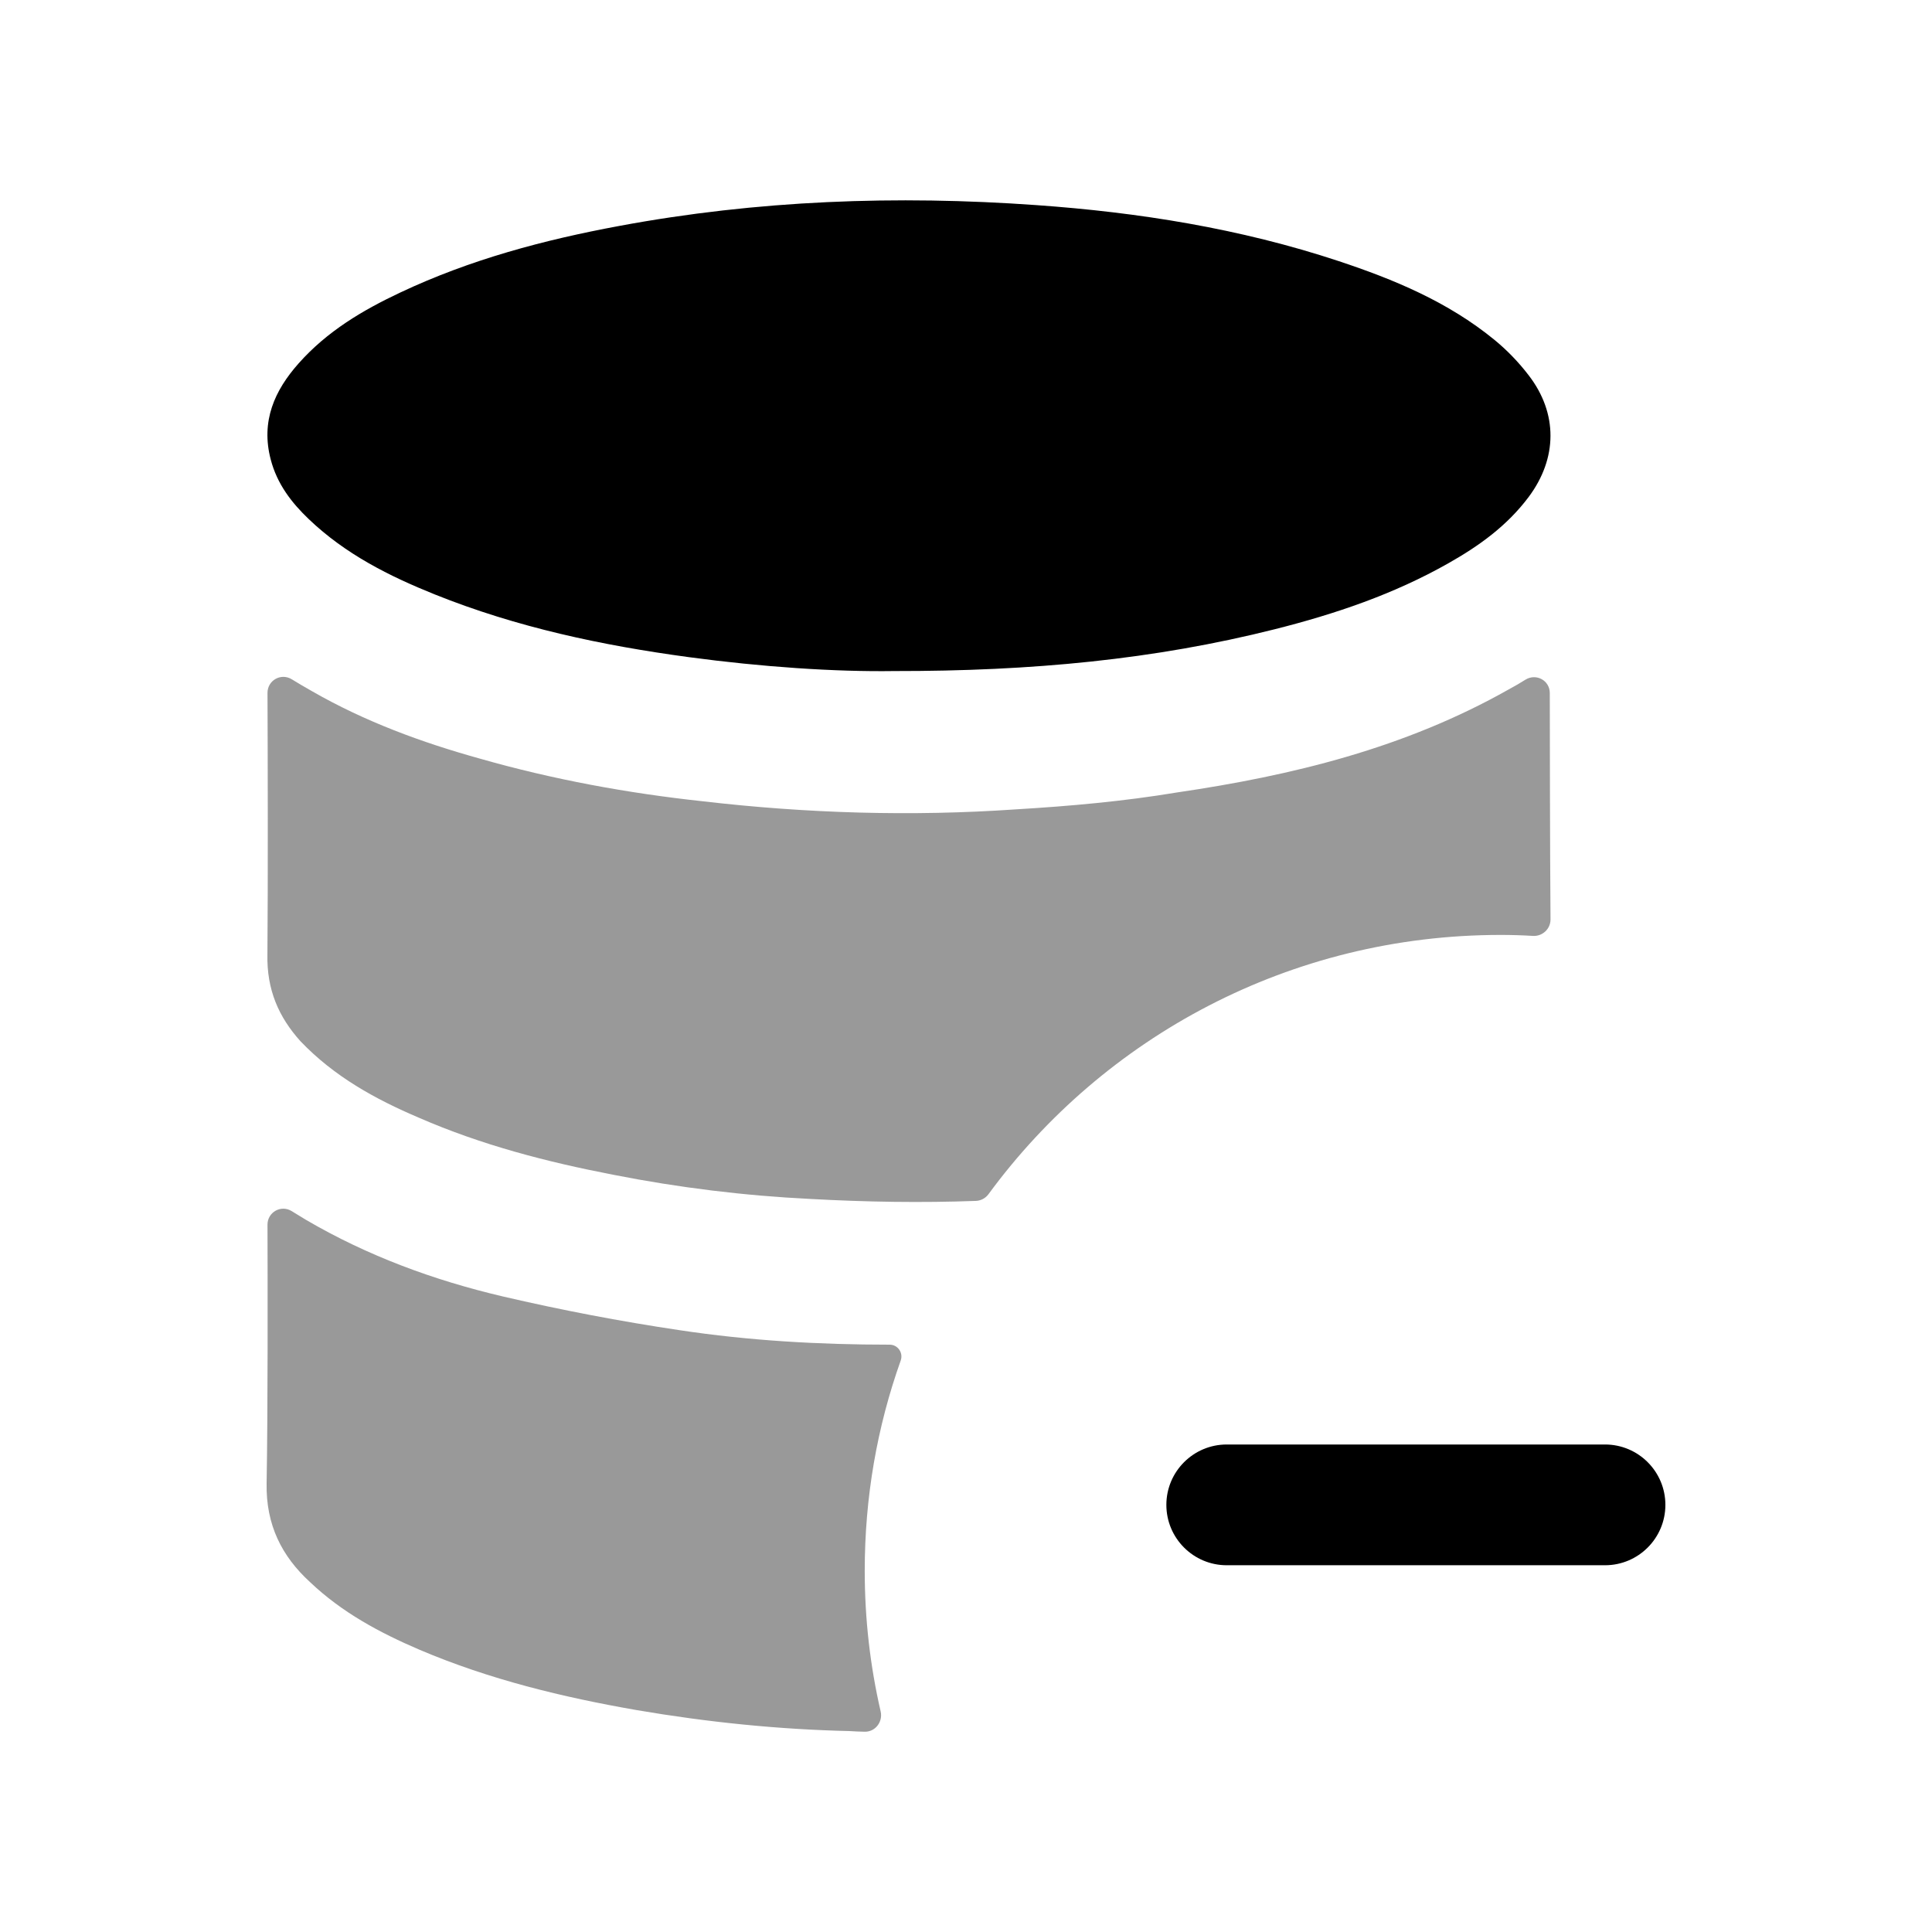 <svg width="24" height="24" viewBox="0 0 24 24" fill="none" xmlns="http://www.w3.org/2000/svg">
<g opacity="0.4">
<path fill-rule="evenodd" clip-rule="evenodd" d="M19.041 11.626C19.159 11.634 19.261 11.541 19.261 11.422C19.254 10.5 19.253 9.223 19.252 8.609C19.252 8.453 19.083 8.361 18.95 8.443C18.881 8.486 18.812 8.527 18.742 8.564C17.452 9.294 16.052 9.634 14.622 9.844C13.962 9.954 13.292 10.014 12.622 10.054C11.322 10.144 10.022 10.104 8.732 9.954C7.802 9.854 6.872 9.684 5.962 9.424C5.242 9.224 4.532 8.964 3.872 8.584C3.788 8.537 3.707 8.489 3.624 8.438C3.491 8.357 3.323 8.451 3.323 8.607C3.326 9.327 3.33 10.968 3.322 11.854C3.312 12.294 3.462 12.634 3.732 12.934C4.152 13.374 4.662 13.654 5.202 13.884C5.982 14.224 6.792 14.434 7.622 14.594C8.432 14.754 9.252 14.854 10.072 14.894C10.759 14.932 11.446 14.943 12.125 14.918C12.186 14.915 12.243 14.884 12.279 14.835C13.714 12.88 16.027 11.614 18.642 11.614C18.777 11.614 18.909 11.618 19.041 11.626Z" fill="black"/>
<path fill-rule="evenodd" clip-rule="evenodd" d="M11.052 16.704C10.172 16.704 9.302 16.654 8.442 16.524C7.702 16.414 6.972 16.274 6.242 16.104C5.392 15.904 4.572 15.604 3.802 15.154C3.743 15.119 3.683 15.082 3.622 15.044C3.49 14.964 3.323 15.058 3.323 15.213C3.325 15.927 3.328 17.553 3.312 18.424C3.302 18.944 3.502 19.334 3.852 19.654C4.252 20.034 4.722 20.284 5.212 20.494C6.082 20.864 6.992 21.084 7.912 21.244C8.792 21.394 9.672 21.484 10.552 21.504C10.615 21.508 10.679 21.511 10.742 21.512C10.873 21.515 10.969 21.389 10.94 21.261C10.81 20.698 10.742 20.114 10.742 19.514C10.742 18.597 10.896 17.724 11.189 16.901C11.223 16.805 11.153 16.704 11.052 16.704Z" fill="black"/>
</g>
<path fill-rule="evenodd" clip-rule="evenodd" d="M3.835 6.448C4.293 6.886 4.838 7.158 5.403 7.385C6.422 7.794 7.481 8.018 8.555 8.163C9.461 8.285 10.372 8.347 11.107 8.336C12.821 8.338 14.341 8.193 15.838 7.816C16.583 7.628 17.312 7.383 17.994 6.996C18.369 6.784 18.719 6.535 18.99 6.173C19.348 5.693 19.354 5.134 18.989 4.661C18.865 4.499 18.72 4.349 18.565 4.222C17.984 3.747 17.315 3.471 16.628 3.243C15.404 2.838 14.146 2.638 12.874 2.548C11.138 2.424 9.409 2.487 7.691 2.807C6.758 2.98 5.843 3.223 4.972 3.634C4.507 3.853 4.064 4.114 3.708 4.516C3.412 4.85 3.238 5.231 3.363 5.708C3.442 6.012 3.622 6.245 3.835 6.448Z" fill="black"/>
<path fill-rule="evenodd" clip-rule="evenodd" d="M19.938 17.944H15.239C14.825 17.944 14.489 18.28 14.489 18.694C14.489 19.108 14.825 19.444 15.239 19.444H19.938C20.352 19.444 20.688 19.108 20.688 18.694C20.688 18.28 20.352 17.944 19.938 17.944Z" fill="black"/>
</svg>